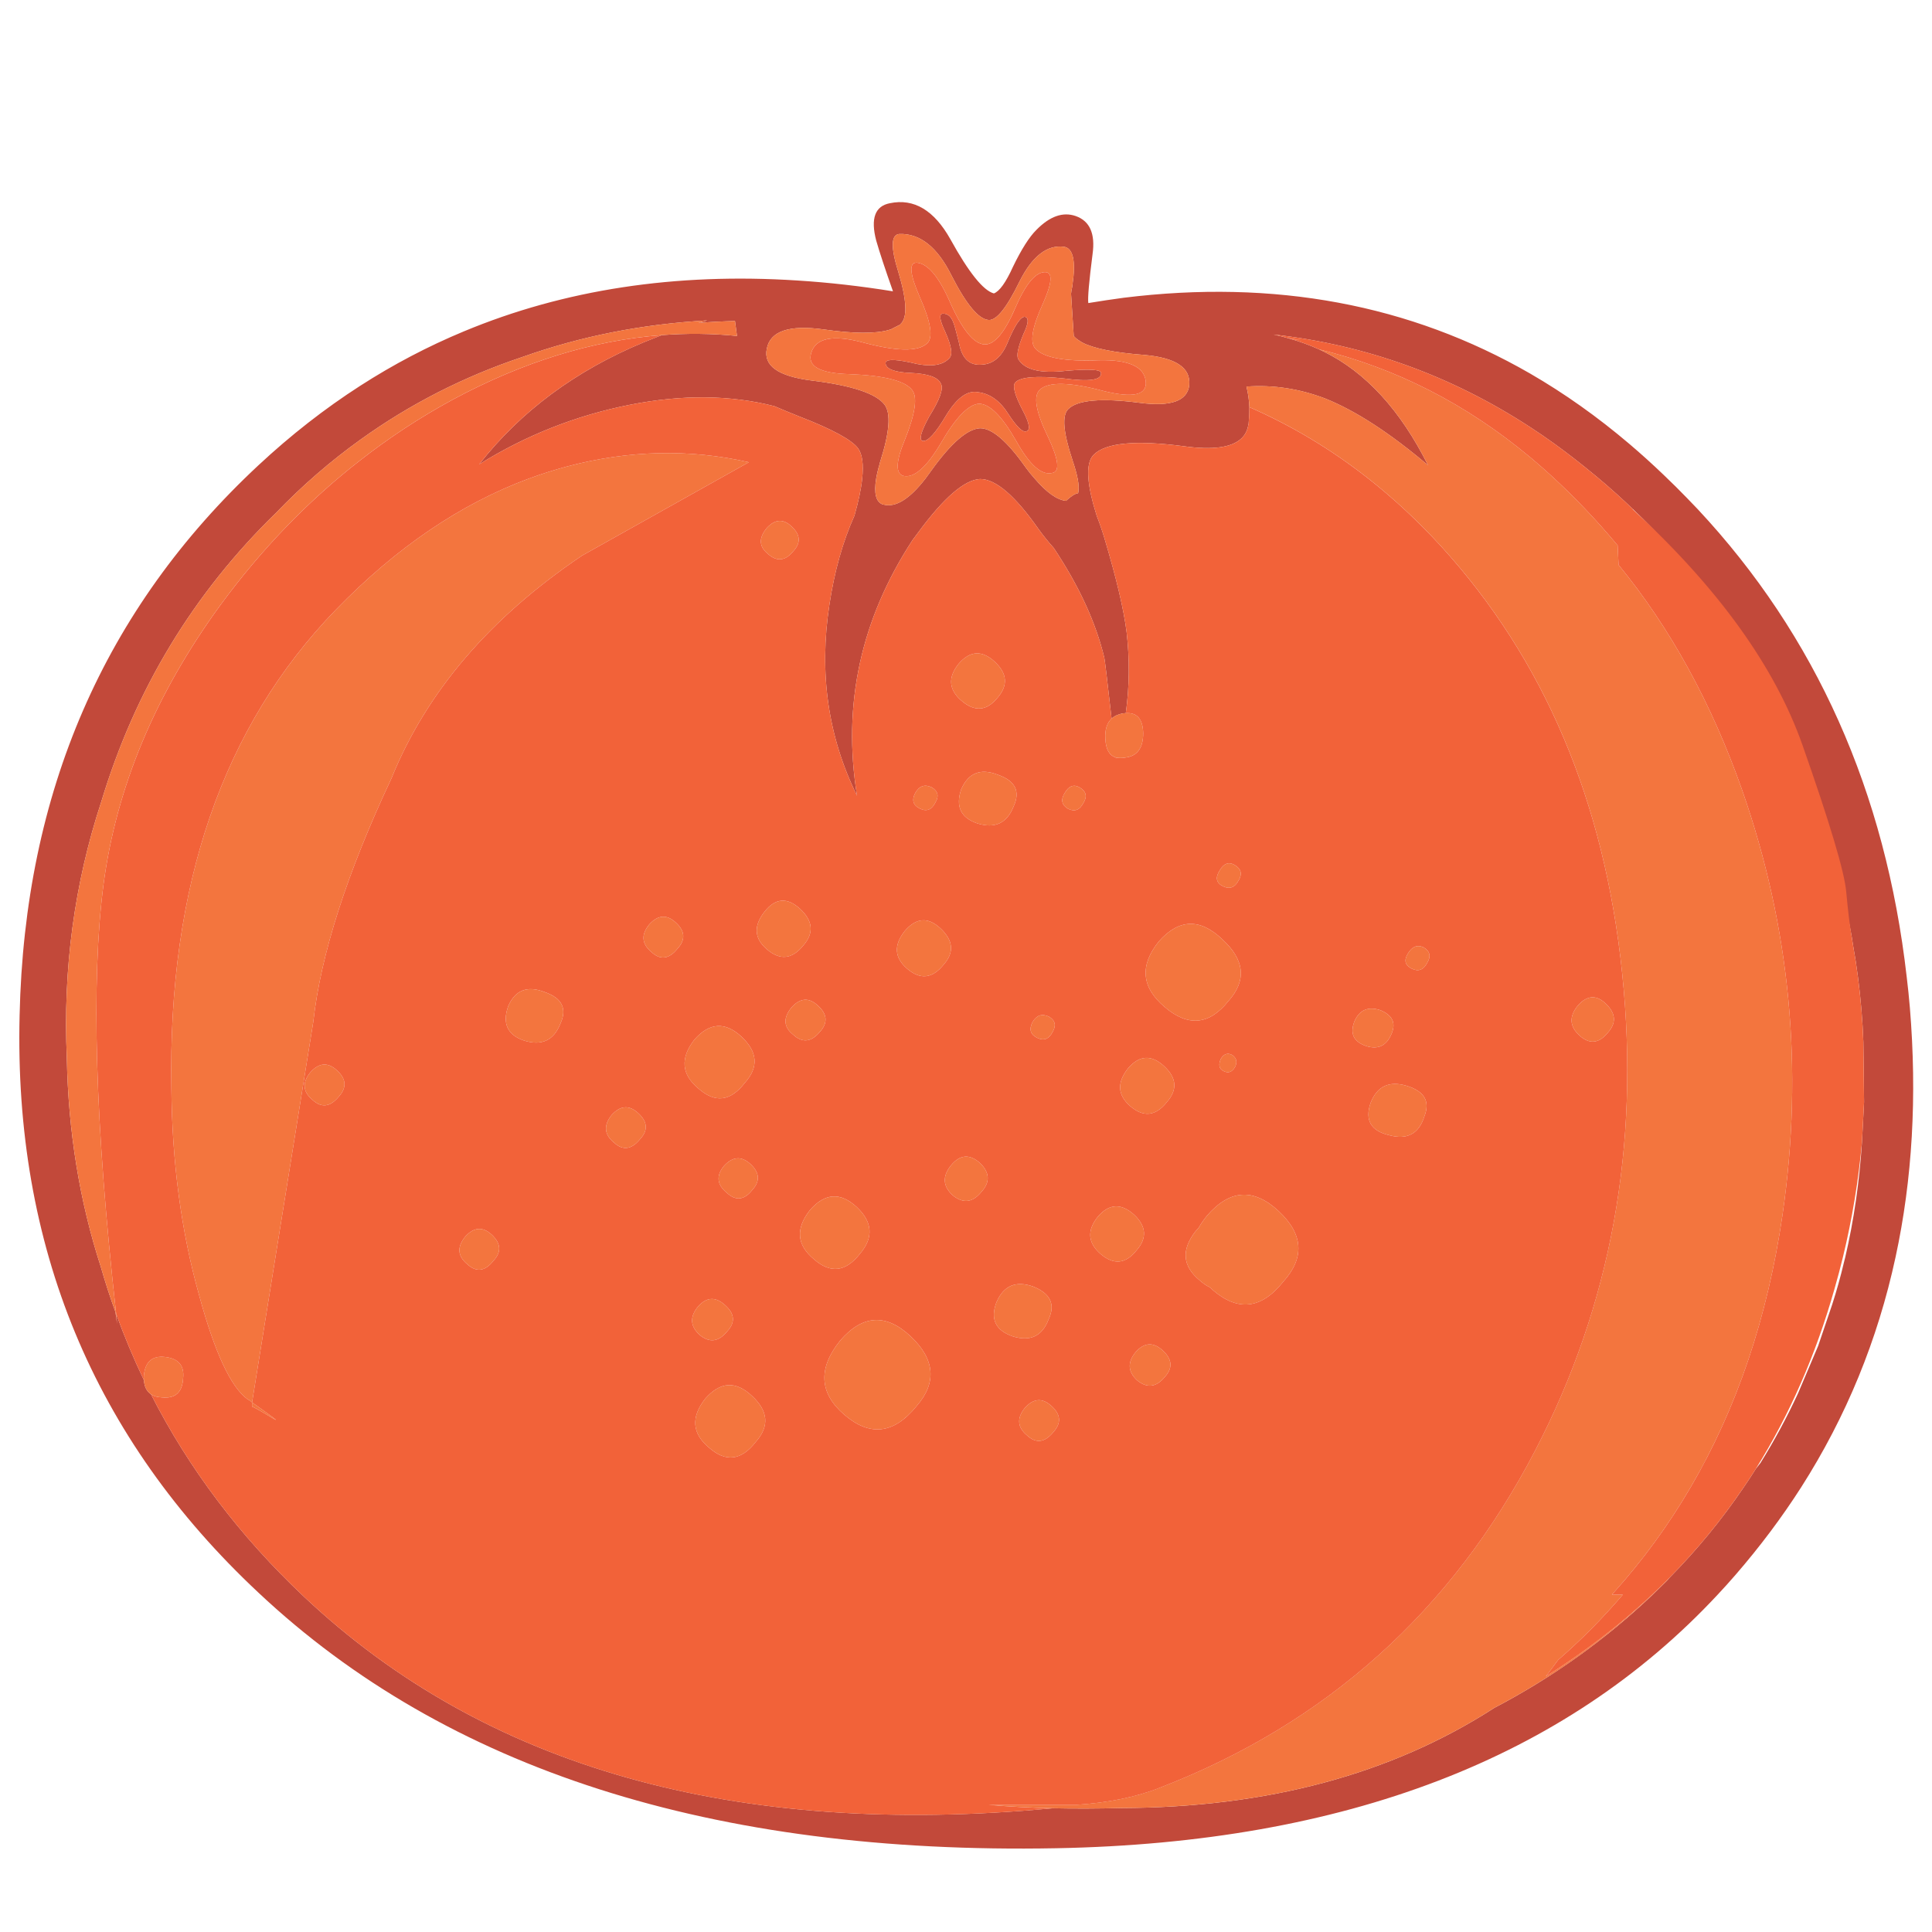 <?xml version="1.0" encoding="utf-8"?>
<!-- Generator: Adobe Illustrator 16.0.0, SVG Export Plug-In . SVG Version: 6.00 Build 0)  -->
<!DOCTYPE svg PUBLIC "-//W3C//DTD SVG 1.1//EN" "http://www.w3.org/Graphics/SVG/1.1/DTD/svg11.dtd">
<svg version="1.1" id="Layer_1" xmlns="http://www.w3.org/2000/svg" xmlns:xlink="http://www.w3.org/1999/xlink" x="0px" y="0px"
	 width="300px" height="300px" viewBox="0 0 300 300" enable-background="new 0 0 300 300" xml:space="preserve">
<g>
	<path fill-rule="evenodd" clip-rule="evenodd" fill="#C2493A" d="M119.071,54.135c-0.56,2.639,1.739,4.286,6.895,4.943
		c6.287,0.766,10.087,2.024,11.4,3.775c0.986,1.338,0.765,4.25-0.657,8.737c-0.036,0.098-0.067,0.195-0.092,0.292
		c0,0.023,0,0.048,0,0.073c-0.133,0.425-0.243,0.827-0.328,1.203c-0.097,0.402-0.176,0.785-0.237,1.149
		c-0.377,2.311-0.031,3.655,1.04,4.031h0.019c0.023,0,0.036,0.006,0.036,0.018h0.055c1.873,0.486,4.043-0.863,6.512-4.049
		c0.291-0.389,0.582-0.791,0.875-1.204c3.09-4.305,5.624-6.506,7.606-6.603c1.861,0,4.221,2.03,7.078,6.091
		c0.461,0.633,0.924,1.204,1.387,1.715c1.848,2.165,3.471,3.319,4.868,3.465c0.805-0.741,1.431-1.136,1.881-1.186V76.57
		c0.133-0.547,0.109-1.3-0.074-2.262c-0.011-0.024-0.018-0.042-0.018-0.055c-0.146-0.766-0.402-1.678-0.767-2.736
		c-0.012-0.036-0.018-0.061-0.018-0.073c-1.436-4.305-1.654-6.943-0.657-7.917c1.424-1.422,5.108-1.75,11.054-0.984
		c4.875,0.645,7.455-0.268,7.734-2.735c0-0.025,0-0.049,0-0.073c0.219-2.639-2.092-4.178-6.933-4.615
		c-4.668-0.353-7.909-1.002-9.722-1.952c-0.023-0.012-0.042-0.024-0.055-0.037h-0.019v-0.018c-0.34-0.195-0.632-0.396-0.875-0.602
		c-0.072-0.061-0.134-0.128-0.183-0.201h-0.018v-0.018h-0.019l-0.036-0.018c-0.024-0.049-0.049-0.08-0.073-0.091l-0.419-6.567
		c0-0.013,0-0.031,0-0.056c0.012-0.036,0.019-0.072,0.019-0.108c0-0.012,0.005-0.03,0.018-0.055c0-0.049,0-0.08,0-0.092
		c0.013-0.047,0.018-0.09,0.018-0.126c0.024-0.062,0.037-0.128,0.037-0.202c0.023-0.17,0.062-0.346,0.109-0.528
		c0-0.025,0-0.056,0-0.091c0.013-0.025,0.019-0.067,0.019-0.128c0.546-3.722,0.108-5.691-1.313-5.91
		c-2.639-0.341-4.95,1.472-6.931,5.436c-1.982,4.061-3.576,6.037-4.78,5.928c-1.544-0.11-3.466-2.415-5.763-6.914
		c-2.189-4.402-4.889-6.548-8.1-6.438c-1.3,0.109-1.348,2.085-0.145,5.928c1.326,4.401,1.434,7.088,0.328,8.062
		c-0.013,0.036-0.025,0.061-0.038,0.073c-0.035,0-0.059,0.013-0.072,0.037l-1.295,0.657c-0.023,0.037-0.047,0.054-0.072,0.054
		c-0.063,0.012-0.117,0.024-0.165,0.037c-0.037,0.013-0.092,0.031-0.164,0.055c-2.128,0.608-5.484,0.584-10.069-0.073
		C122.567,50.408,119.606,51.399,119.071,54.135z M120.257,63.073c-6.834-1.751-14.319-1.824-22.454-0.219
		c-8.354,1.655-16.156,4.736-23.402,9.248c6.469-8.244,14.987-14.562,25.555-18.952c0.961-0.389,1.891-0.76,2.791-1.112
		c3.915-0.305,7.813-0.262,11.692,0.128l-0.31-2.317c-1.922,0.048-3.819,0.146-5.692,0.292c0.463-0.146,0.925-0.273,1.387-0.383
		c-10.093,0.56-19.675,2.457-28.747,5.69c-9.108,3.053-17.486,7.333-25.135,12.841c-4.633,3.32-8.992,7.102-13.079,11.345
		c-12.828,12.489-21.87,27.427-27.122,44.816c-4.195,12.744-5.983,26.029-5.363,39.855c0.219,11.419,1.976,22.217,5.271,32.395
		c0.681,2.385,1.441,4.725,2.28,7.022c0.085,0.596,0.169,1.223,0.256,1.88c-0.049-0.536-0.097-1.064-0.147-1.587
		c1.265,3.501,2.701,6.93,4.306,10.286c0.072,1.022,0.437,1.752,1.094,2.189c5.885,11.576,13.813,22.064,23.786,31.465
		c28.15,26.509,66.898,37.452,116.244,32.832c3.479,0.072,7.029,0.06,10.652-0.037c22.666-0.073,41.965-5.254,57.895-15.54
		c9.108-4.768,17.311-10.629,24.606-17.584c0.622-0.596,1.247-1.211,1.879-1.841c0.048-0.025,0.086-0.063,0.109-0.111
		c0.048-0.023,0.085-0.06,0.11-0.109c0.047-0.022,0.083-0.06,0.109-0.108c0.06-0.05,0.108-0.098,0.145-0.146l0.274-0.328
		c4.28-4.341,8.117-9.017,11.509-14.027c0.646-0.936,1.271-1.89,1.88-2.863l0.729-0.931c2.164-3.478,4.105-7.071,5.819-10.778
		l3.137-7.389l2.188-6.456c0.693-2.141,1.302-4.323,1.825-6.549l0.2-0.785c1.336-5.752,2.199-11.703,2.591-17.856l0.327-6.201
		l-0.109-9.339c-0.122-3.345-0.401-6.706-0.839-10.088c-0.207-1.617-0.456-3.234-0.748-4.852c-0.084-0.535-0.171-1.076-0.256-1.623
		c-0.268-1.497-0.559-2.98-0.875-4.451c-4.924-24.843-15.942-45.418-33.051-61.725c-0.84-0.803-1.696-1.599-2.572-2.39
		c-1.046-0.948-2.116-1.872-3.21-2.772c-2.105-1.751-4.226-3.405-6.366-4.961c-1.265-0.913-2.542-1.788-3.83-2.626
		c-12.271-7.989-25.542-12.781-39.817-14.374c0.729,0.158,1.428,0.335,2.096,0.53c0.159,0.036,0.311,0.078,0.458,0.127
		c1.604,0.461,3.1,1.009,4.486,1.642c0.255,0.134,0.51,0.254,0.766,0.364c6.494,3.199,11.879,9.078,16.16,17.638
		c-5.946-5.034-11.277-8.494-15.997-10.378c-4-1.52-8.068-2.134-12.202-1.842c0.257,0.997,0.407,2.061,0.457,3.191
		c0.011,0.778-0.025,1.593-0.109,2.445c0,0.109-0.02,0.212-0.057,0.31c-0.133,0.851-0.485,1.551-1.057,2.097
		c-1.508,1.435-4.488,1.843-8.938,1.222c-7.479-0.985-12.147-0.547-14.009,1.313c-0.692,0.681-0.967,1.916-0.821,3.703
		c0.122,1.521,0.554,3.459,1.296,5.818c0.377,0.937,0.767,2.061,1.167,3.375c1.874,6.262,3.028,11.15,3.466,14.665
		c0.486,4.256,0.444,8.445-0.128,12.567c-0.146,0-0.291,0.013-0.438,0.036c-0.742,0.134-1.331,0.408-1.77,0.821
		c-0.669-5.983-1.046-9.138-1.131-9.467c-1.313-5.472-3.927-11.151-7.845-17.036c-0.764-0.84-1.556-1.818-2.37-2.937
		c-3.624-5.18-6.645-7.771-9.065-7.771c-2.419,0.121-5.611,2.87-9.576,8.245c-0.303,0.425-0.607,0.832-0.911,1.222
		c-8.049,12.33-10.926,25.566-8.627,39.708c-4.5-9.12-5.929-19.013-4.287-29.676c0.777-5.168,2.072-9.771,3.885-13.808
		c0.644-2.262,1.047-4.183,1.204-5.764c0.23-2.213,0.018-3.776-0.638-4.688c-0.986-1.324-4.007-2.966-9.066-4.924
		C122.744,64.125,121.436,63.583,120.257,63.073z M72.029,51.455c15.589-6.494,32.857-9.126,51.802-7.899
		c4.84,0.304,9.783,0.864,14.829,1.678c-1.203-3.405-2.074-6.038-2.608-7.898c-0.888-3.417-0.176-5.345,2.134-5.782
		c3.734-0.778,6.864,1.088,9.394,5.6c2.857,5.168,5.107,7.971,6.749,8.408c0.875-0.328,1.86-1.702,2.956-4.121
		c1.324-2.736,2.54-4.652,3.646-5.746c2.079-2.117,4.11-2.833,6.093-2.152c2.201,0.766,3.076,2.742,2.627,5.928
		c-0.549,4.28-0.767,6.81-0.658,7.588c1.837-0.304,3.661-0.577,5.473-0.821c23.433-2.906,44.476,1.016,63.13,11.765
		c5.338,3.088,10.482,6.737,15.431,10.944c1.801,1.532,3.563,3.125,5.289,4.778c0.645,0.621,1.283,1.241,1.916,1.861
		c1.144,1.143,2.274,2.305,3.394,3.484c18.35,19.638,29.165,43.855,32.45,72.65c0.193,1.581,0.356,3.168,0.49,4.762
		c1.132,13.74,0.39,26.648-2.224,38.723c-2.774,12.865-7.662,24.783-14.666,35.751c-2.991,4.67-6.373,9.182-10.142,13.534
		c-0.924,1.071-1.866,2.116-2.827,3.138c-23.664,25.402-57.882,38.523-102.657,39.363c-53.382,1.009-94.689-12.222-123.923-39.691
		c-25.609-23.968-37.969-53.851-37.082-89.65c0.767-34.62,13.127-63.087,37.082-85.401c5.024-4.682,10.294-8.798,15.815-12.349
		C61.085,56.591,66.448,53.776,72.029,51.455z M152.523,56.616c1.751-0.109,3.07-1.265,3.958-3.466
		c1.095-2.638,1.977-3.958,2.646-3.958c0.656,0.109,0.595,0.985-0.183,2.626c-0.876,2.091-1.15,3.411-0.821,3.958
		c0.985,1.653,3.459,2.255,7.424,1.806c3.61-0.317,5.417-0.207,5.417,0.329c0.121,1.106-1.794,1.392-5.745,0.857
		c-4.28-0.45-6.81-0.238-7.587,0.639c-0.44,0.546-0.05,1.981,1.165,4.304c1.107,2.08,1.267,3.174,0.476,3.283
		c-0.548,0.097-1.43-0.779-2.645-2.627c-1.314-2.104-2.901-3.259-4.763-3.466c-1.64-0.328-3.293,0.876-4.96,3.612
		c-1.628,2.748-2.833,4.068-3.612,3.959c-0.644-0.122-0.316-1.381,0.985-3.776c1.655-2.639,2.263-4.347,1.825-5.125
		c-0.438-0.985-1.976-1.539-4.615-1.66c-2.529-0.098-3.855-0.584-3.975-1.459c-0.099-0.669,1.167-0.729,3.793-0.183
		c2.979,0.779,5.015,0.559,6.11-0.656c0.548-0.547,0.329-1.921-0.657-4.123c-0.875-1.86-0.985-2.791-0.329-2.791
		c0.767,0,1.314,0.493,1.643,1.478c0.11,0.231,0.382,1.222,0.821,2.973C149.332,55.668,150.542,56.822,152.523,56.616z"/>
	<path fill-rule="evenodd" clip-rule="evenodd" fill="#F3753E" d="M82.135,74.309c1.958-0.717,3.933-1.343,5.928-1.878
		c9.569-2.53,18.976-2.748,28.217-0.657l-25.9,14.501c-14.29,9.631-24.152,21.152-29.587,34.565
		c-6.943,14.787-10.993,27.396-12.147,37.83l-9.503,59.098c-0.219-0.219-0.444-0.377-0.675-0.474
		c-2.627-1.886-5.155-7.327-7.587-16.325c-2.736-9.776-4.16-20.434-4.268-31.975c-0.548-31.41,7.97-56.187,25.553-74.329
		C61.529,85.022,71.519,78.236,82.135,74.309z M119.071,54.135c0.536-2.736,3.496-3.727,8.883-2.973
		c4.584,0.657,7.94,0.681,10.069,0.073c0.072-0.023,0.127-0.042,0.164-0.055c0.048-0.013,0.102-0.024,0.165-0.037
		c0.024,0,0.048-0.018,0.072-0.054l1.295-0.657c0.013-0.024,0.037-0.037,0.072-0.037c0.013-0.012,0.025-0.037,0.038-0.073
		c1.106-0.973,0.998-3.66-0.328-8.062c-1.203-3.843-1.155-5.819,0.145-5.928c3.211-0.109,5.911,2.036,8.1,6.438
		c2.297,4.499,4.219,6.803,5.763,6.914c1.204,0.109,2.798-1.867,4.78-5.928c1.98-3.964,4.292-5.777,6.931-5.436
		c1.422,0.218,1.859,2.188,1.313,5.91c0,0.061-0.006,0.103-0.019,0.128c0,0.036,0,0.066,0,0.091
		c-0.048,0.183-0.086,0.358-0.109,0.528c0,0.073-0.013,0.14-0.037,0.202c0,0.036-0.005,0.079-0.018,0.126c0,0.013,0,0.043,0,0.092
		c-0.013,0.024-0.018,0.043-0.018,0.055c0,0.036-0.007,0.073-0.019,0.108c0,0.025,0,0.043,0,0.056l0.419,6.567
		c0.024,0.012,0.049,0.042,0.073,0.091l0.036,0.018h0.019v0.018h0.018c0.049,0.073,0.11,0.14,0.183,0.201
		c0.243,0.207,0.535,0.407,0.875,0.602v0.018h0.019c0.013,0.012,0.031,0.024,0.055,0.037c1.813,0.949,5.054,1.599,9.722,1.952
		c4.841,0.438,7.151,1.976,6.933,4.615c0,0.024,0,0.048,0,0.073c-0.279,2.467-2.859,3.38-7.734,2.735
		c-5.945-0.766-9.63-0.438-11.054,0.984c-0.997,0.974-0.778,3.612,0.657,7.917c0,0.012,0.006,0.037,0.018,0.073
		c0.364,1.058,0.62,1.97,0.767,2.736c0,0.012,0.007,0.03,0.018,0.055c0.184,0.961,0.207,1.714,0.074,2.262v0.018
		c-0.45,0.049-1.076,0.444-1.881,1.186c-1.397-0.146-3.021-1.3-4.868-3.465c-0.463-0.511-0.926-1.082-1.387-1.715
		c-2.857-4.061-5.217-6.091-7.078-6.091c-1.982,0.097-4.516,2.297-7.606,6.603c-0.292,0.413-0.584,0.815-0.875,1.204
		c-2.469,3.186-4.639,4.536-6.512,4.049h-0.055c0-0.012-0.012-0.018-0.036-0.018h-0.019c-1.07-0.376-1.417-1.721-1.04-4.031
		c0.061-0.364,0.14-0.747,0.237-1.149c0.085-0.376,0.195-0.778,0.328-1.203c0-0.025,0-0.05,0-0.073
		c0.024-0.098,0.056-0.195,0.092-0.292c1.422-4.487,1.643-7.399,0.657-8.737c-1.313-1.751-5.114-3.01-11.4-3.775
		C120.81,58.421,118.511,56.774,119.071,54.135z M114.128,49.849l0.31,2.317c-3.878-0.39-7.777-0.433-11.692-0.128
		c-10.701,0.802-21.517,4.14-32.45,10.013c-5.058,2.749-9.844,5.885-14.354,9.412c-8.086,6.287-15.339,13.801-21.761,22.544
		c-10.093,13.851-16.13,28.303-18.112,43.357c-1.958,15.006-1.302,37.222,1.969,66.65c0.05,0.522,0.098,1.051,0.147,1.587
		c-0.086-0.657-0.171-1.284-0.256-1.88c-0.839-2.298-1.599-4.638-2.28-7.022c-3.295-10.178-5.052-20.976-5.271-32.395
		c-0.621-13.826,1.168-27.111,5.363-39.855c5.252-17.389,14.294-32.327,27.122-44.816c4.087-4.243,8.446-8.025,13.079-11.345
		c7.649-5.508,16.027-9.789,25.135-12.841c9.072-3.234,18.653-5.131,28.747-5.69c-0.462,0.109-0.924,0.237-1.387,0.383
		C110.309,49.995,112.206,49.897,114.128,49.849z M122.901,81.732c1.397,1.277,1.49,2.566,0.274,3.868
		c-1.253,1.532-2.579,1.654-3.978,0.364c-1.35-1.106-1.397-2.426-0.146-3.958C120.33,80.607,121.612,80.517,122.901,81.732z
		 M202.183,52.84c-0.614-0.085-1.23-0.165-1.851-0.237c-0.147-0.049-0.299-0.091-0.458-0.127
		C200.644,52.591,201.413,52.713,202.183,52.84z M205.584,54.609c-0.256-0.11-0.511-0.23-0.766-0.364
		c11.94,2.906,22.866,8.487,32.777,16.744c2.918,2.444,5.764,5.119,8.537,8.026c1.75,1.836,3.434,3.727,5.053,5.672l0.146,3.027
		c8.038,9.801,14.435,21.457,19.188,34.966c7.466,21.329,9.558,43.302,6.274,65.92c-2.322,15.942-7.084,30.061-14.282,42.354
		c-3.417,5.85-7.394,11.298-11.93,16.344c-0.097,0.097-0.195,0.207-0.291,0.328h1.695c-3.148,3.684-6.493,7.061-10.031,10.123
		c-0.681,0.9-1.32,1.758-1.916,2.572c6.044-3.806,11.546-8.038,16.508-12.695c0.924-0.876,1.823-1.757,2.7-2.645l-0.274,0.328
		c-0.036,0.049-0.085,0.097-0.145,0.146c-0.026,0.049-0.063,0.086-0.109,0.108c-0.025,0.05-0.063,0.086-0.11,0.109
		c-0.023,0.049-0.062,0.086-0.109,0.111c-0.632,0.63-1.257,1.245-1.879,1.841c-7.296,6.955-15.498,12.816-24.606,17.584
		c-15.93,10.286-35.229,15.467-57.895,15.54c-3.623,0.097-7.174,0.109-10.652,0.037c-3.393-0.086-6.711-0.263-9.959-0.528
		c8.025,0,12.531,0,13.517,0c5.059-0.328,9.4-1.211,13.023-2.646c25.925-10.008,45.376-27.475,58.35-52.404
		c11.76-22.63,16.259-47.304,13.498-74.019c-2.735-26.704-12.13-48.848-28.181-66.43c-3.551-3.868-7.296-7.351-11.236-10.453
		c-5.751-4.523-11.911-8.219-18.477-11.09c-0.05-1.13-0.2-2.195-0.457-3.191c4.134-0.292,8.202,0.322,12.202,1.842
		c4.72,1.885,10.051,5.345,15.997,10.378C217.463,63.687,212.078,57.808,205.584,54.609z M161.918,47.204
		c1.423-3.186,1.58-4.833,0.474-4.942c-1.521-0.109-3.106,1.756-4.76,5.599c-1.654,3.843-3.248,5.715-4.781,5.618
		c-1.641-0.097-3.398-2.238-5.271-6.42c-1.764-4.062-3.514-6.153-5.253-6.275c-1.216,0-1.059,1.764,0.476,5.29
		c1.763,3.953,2.145,6.372,1.148,7.26c-1.423,1.302-4.773,1.24-10.051-0.183c-4.608-1.204-7.253-0.656-7.935,1.642
		c-0.644,2.079,1.338,3.18,5.947,3.301c5.399,0.219,8.64,1.04,9.721,2.462c0.875,1.095,0.5,3.672-1.13,7.734
		c-1.423,3.43-1.477,5.302-0.164,5.618c1.642,0.316,3.563-1.386,5.764-5.108c2.299-3.964,4.269-6.001,5.909-6.11
		c1.654,0,3.582,1.927,5.782,5.783c2.093,3.745,3.965,5.398,5.617,4.961c1.205-0.219,0.974-2.092-0.691-5.619
		c-1.861-3.843-2.292-6.263-1.296-7.259c1.325-1.313,4.676-1.252,10.051,0.183c4.499,1.094,6.646,0.595,6.438-1.497
		c-0.229-2.31-2.657-3.411-7.277-3.302c-5.277,0.219-8.567-0.383-9.868-1.805C159.879,53.138,160.264,50.827,161.918,47.204z
		 M52.604,170.289c-1.325,1.604-2.682,1.776-4.066,0.511c-1.534-1.277-1.643-2.712-0.33-4.305c1.338-1.484,2.699-1.587,4.086-0.311
		C53.777,167.511,53.881,168.878,52.604,170.289z M22.344,213.537c0.219-2.104,1.307-3.047,3.264-2.828
		c2.104,0.23,3.045,1.331,2.827,3.302c-0.121,2.201-1.222,3.191-3.302,2.973c-0.693-0.025-1.258-0.188-1.696-0.492
		c-0.657-0.438-1.021-1.167-1.094-2.189C22.318,214.047,22.318,213.791,22.344,213.537z M39.142,217.768
		c3.295,2.322,4.389,3.157,3.283,2.499c-2.188-1.325-3.283-1.933-3.283-1.824V217.768z M189.404,135.14
		c0.646-1.082,1.417-1.356,2.317-0.82c0.997,0.583,1.204,1.374,0.619,2.372c-0.582,1.118-1.392,1.428-2.426,0.93
		C188.845,137.098,188.675,136.271,189.404,135.14z M190.737,155.459c-2.979,3.722-6.288,4.014-9.924,0.876
		c-3.574-3.04-3.867-6.42-0.875-10.142c3.125-3.539,6.421-3.642,9.887-0.31C193.29,149.069,193.595,152.262,190.737,155.459z
		 M219.209,150.407c-1.045-0.523-1.24-1.308-0.583-2.354c0.656-1.082,1.465-1.397,2.427-0.948c0.984,0.584,1.178,1.374,0.582,2.372
		C221.053,150.607,220.242,150.917,219.209,150.407z M221.18,173.335c-0.852,2.724-2.676,3.704-5.473,2.936
		c-2.846-0.668-3.806-2.34-2.881-5.015c1.009-2.59,2.881-3.472,5.616-2.646C221.18,169.45,222.091,171.024,221.18,173.335z
		 M210.326,158.579c0.767-1.752,2.092-2.328,3.977-1.733c1.897,0.766,2.493,1.982,1.788,3.649c-0.767,1.883-2.085,2.527-3.958,1.933
		C210.175,161.758,209.573,160.476,210.326,158.579z M191.356,163.831c0.67,0.487,0.803,1.113,0.402,1.88
		c-0.463,0.79-1.065,0.984-1.807,0.583c-0.645-0.34-0.778-0.954-0.401-1.842C190.025,163.638,190.628,163.431,191.356,163.831z
		 M198.561,188.073c3.831,3.587,4.057,7.247,0.676,10.98c-3.381,4.231-7.034,4.639-10.962,1.224
		c-0.158-0.136-0.305-0.27-0.438-0.404c-0.523-0.241-1.045-0.601-1.568-1.074c-2.651-2.189-2.864-4.719-0.639-7.588
		c0.171-0.195,0.334-0.378,0.492-0.549c0.353-0.619,0.779-1.239,1.277-1.859C190.938,184.681,194.658,184.438,198.561,188.073z
		 M245.256,160.786c-1.544-1.4-1.629-2.943-0.255-4.633c1.447-1.642,2.918-1.722,4.414-0.237c1.496,1.471,1.582,2.948,0.255,4.432
		C248.284,162.05,246.813,162.196,245.256,160.786z M174.813,110.734c1.752-0.121,2.651,0.918,2.7,3.119
		c0,2.298-0.924,3.557-2.772,3.775c-0.535,0.098-1.01,0.098-1.423,0c-0.013,0.049-0.024,0.098-0.037,0.146
		c0-0.048-0.006-0.104-0.019-0.165c-0.998-0.291-1.537-1.246-1.623-2.864c-0.085-1.422,0.237-2.474,0.967-3.155
		c0.438-0.414,1.027-0.687,1.77-0.821C174.521,110.747,174.666,110.734,174.813,110.734z M148.856,103.074
		c1.775-2.056,3.655-2.153,5.636-0.292c1.91,1.787,2.056,3.63,0.439,5.526c-1.691,2.103-3.57,2.268-5.637,0.493
		C147.313,107.099,147.167,105.189,148.856,103.074z M144.681,122.262c0.972,0.584,1.161,1.368,0.564,2.353
		c-0.572,1.143-1.38,1.454-2.427,0.931c-1.045-0.511-1.275-1.32-0.691-2.426C142.758,122.025,143.61,121.739,144.681,122.262z
		 M149.259,122.554c1.118-2.553,3.021-3.301,5.71-2.243c2.687,0.937,3.496,2.572,2.425,4.907c-1.022,2.602-2.896,3.484-5.618,2.646
		C149.185,126.986,148.346,125.217,149.259,122.554z M140.503,144.551c1.764-2.054,3.606-2.188,5.526-0.401
		c1.994,1.861,2.171,3.727,0.53,5.6c-1.764,2.213-3.667,2.432-5.709,0.657C138.868,148.705,138.752,146.753,140.503,144.551z
		 M165.347,123.102c0.645-1.083,1.416-1.356,2.317-0.821c0.995,0.596,1.19,1.386,0.582,2.371c-0.571,1.131-1.373,1.441-2.407,0.931
		C164.841,124.986,164.677,124.159,165.347,123.102z M100.831,143.53c1.338-1.472,2.7-1.569,4.086-0.292
		c1.472,1.326,1.563,2.688,0.273,4.086c-1.313,1.617-2.657,1.787-4.031,0.511C99.627,146.558,99.517,145.123,100.831,143.53z
		 M118.725,141.561c1.678-2.129,3.52-2.268,5.527-0.42c1.982,1.849,2.158,3.722,0.528,5.618c-1.751,2.202-3.654,2.414-5.709,0.638
		C117.101,145.707,116.985,143.762,118.725,141.561z M122.901,156.444c1.337-1.496,2.699-1.6,4.085-0.311
		c1.483,1.326,1.593,2.688,0.328,4.086c-1.35,1.618-2.742,1.759-4.177,0.421C121.667,159.461,121.587,158.062,122.901,156.444z
		 M115.659,168.137c-2.213,2.883-4.615,3.181-7.204,0.895c-2.651-2.202-2.858-4.737-0.621-7.607c2.335-2.65,4.768-2.803,7.296-0.455
		C117.66,163.327,117.837,165.716,115.659,168.137z M116.517,180.739c1.46,1.34,1.544,2.7,0.256,4.087
		c-1.241,1.545-2.549,1.671-3.923,0.384c-1.532-1.253-1.678-2.64-0.438-4.16C113.75,179.579,115.119,179.476,116.517,180.739z
		 M99.389,176.892c-1.325,1.618-2.675,1.795-4.049,0.528c-1.532-1.252-1.647-2.687-0.347-4.305c1.338-1.459,2.7-1.556,4.085-0.29
		C100.563,174.162,100.666,175.519,99.389,176.892z M78.906,156.262c1.082-2.528,2.979-3.265,5.691-2.207
		c2.674,0.937,3.484,2.565,2.425,4.889c-1.021,2.602-2.895,3.484-5.617,2.646C78.802,160.712,77.969,158.937,78.906,156.262z
		 M76.335,191.702c1.47,1.362,1.562,2.724,0.272,4.087c-1.288,1.629-2.631,1.806-4.03,0.528c-1.532-1.253-1.643-2.688-0.329-4.306
		C73.585,190.541,74.947,190.438,76.335,191.702z M112.924,206.732c-1.325,1.63-2.748,1.818-4.269,0.566
		c-1.495-1.35-1.581-2.827-0.254-4.434c1.325-1.483,2.723-1.55,4.194-0.2C114.091,203.99,114.201,205.347,112.924,206.732z
		 M109.495,217.202c2.334-2.675,4.761-2.82,7.279-0.438c2.541,2.347,2.729,4.731,0.565,7.15c-2.226,2.869-4.633,3.167-7.224,0.894
		C107.463,222.607,107.256,220.073,109.495,217.202z M180.813,165.602c1.909,1.787,2.037,3.63,0.384,5.526
		c-1.74,2.201-3.642,2.407-5.71,0.62c-1.957-1.702-2.066-3.654-0.328-5.855C176.935,163.827,178.818,163.729,180.813,165.602z
		 M161.041,161.15c-1.046-0.51-1.282-1.324-0.711-2.444c0.633-1.07,1.483-1.351,2.553-0.839c0.974,0.572,1.162,1.362,0.566,2.37
		C162.877,161.357,162.074,161.661,161.041,161.15z M176.126,188.639c1.885,1.788,2.007,3.624,0.364,5.509
		c-1.69,2.128-3.563,2.31-5.616,0.547c-1.959-1.715-2.099-3.631-0.421-5.746C172.204,186.894,174.095,186.791,176.126,188.639z
		 M147.671,180.959c1.387-1.69,2.895-1.806,4.523-0.347c1.496,1.472,1.568,2.949,0.221,4.434c-1.351,1.689-2.834,1.885-4.451,0.583
		C146.395,184.219,146.298,182.662,147.671,180.959z M126.368,195.515c-2.652-2.201-2.852-4.735-0.603-7.605
		c2.322-2.675,4.755-2.827,7.295-0.456c2.433,2.31,2.604,4.706,0.511,7.187C131.347,197.509,128.945,197.801,126.368,195.515z
		 M131.091,219.665c-3.879-3.345-4.092-7.175-0.638-11.491c3.465-4.025,7.107-4.257,10.925-0.693
		c3.831,3.6,4.127,7.241,0.894,10.926C138.782,222.675,135.055,223.094,131.091,219.665z M180.559,209.706
		c1.472,1.361,1.574,2.729,0.31,4.104c-1.313,1.604-2.735,1.787-4.269,0.547c-1.482-1.351-1.562-2.827-0.236-4.433
		C177.7,208.44,179.099,208.367,180.559,209.706z M162.829,204.854c-0.985,2.627-2.851,3.509-5.601,2.646
		c-2.651-0.925-3.482-2.687-2.498-5.29c1.106-2.566,2.997-3.38,5.672-2.444C163.103,200.835,163.912,202.531,162.829,204.854z
		 M159.508,222.911c-1.543-1.265-1.658-2.704-0.345-4.322c1.325-1.46,2.688-1.557,4.085-0.292c1.484,1.325,1.588,2.688,0.311,4.086
		C162.233,224,160.883,224.177,159.508,222.911z"/>
	<path fill-rule="evenodd" clip-rule="evenodd" fill="#F26239" d="M82.135,74.309c-10.616,3.928-20.605,10.713-29.97,20.356
		c-17.583,18.142-26.101,42.919-25.553,74.329c0.108,11.541,1.532,22.198,4.268,31.975c2.432,8.998,4.96,14.439,7.587,16.325
		c0.231,0.097,0.456,0.255,0.675,0.474l9.503-59.098c1.155-10.434,5.204-23.043,12.147-37.83
		c5.435-13.413,15.297-24.934,29.587-34.565l25.9-14.501c-9.242-2.091-18.648-1.873-28.217,0.657
		C86.068,72.965,84.093,73.591,82.135,74.309z M124.178,64.696c5.059,1.958,8.08,3.6,9.066,4.924
		c0.656,0.913,0.869,2.476,0.638,4.688c-0.157,1.582-0.56,3.502-1.204,5.764c-1.813,4.038-3.108,8.64-3.885,13.808
		c-1.642,10.663-0.213,20.556,4.287,29.676c-2.299-14.142,0.578-27.378,8.627-39.708c0.304-0.39,0.608-0.797,0.911-1.222
		c3.965-5.375,7.157-8.124,9.576-8.245c2.421,0,5.441,2.59,9.065,7.771c0.814,1.118,1.606,2.097,2.37,2.937
		c3.918,5.885,6.531,11.564,7.845,17.036c0.085,0.329,0.462,3.484,1.131,9.467c-0.729,0.681-1.052,1.733-0.967,3.155
		c0.086,1.618,0.625,2.573,1.623,2.864c0.013,0.061,0.019,0.116,0.019,0.165c0.013-0.048,0.024-0.097,0.037-0.146
		c0.413,0.098,0.888,0.098,1.423,0c1.849-0.218,2.772-1.477,2.772-3.775c-0.049-2.201-0.948-3.24-2.7-3.119
		c0.572-4.123,0.614-8.312,0.128-12.567c-0.438-3.515-1.592-8.403-3.466-14.665c-0.4-1.314-0.79-2.438-1.167-3.375
		c-0.742-2.359-1.174-4.298-1.296-5.818c-0.146-1.787,0.129-3.021,0.821-3.703c1.861-1.861,6.53-2.298,14.009-1.313
		c4.449,0.621,7.43,0.213,8.938-1.222c0.571-0.546,0.924-1.246,1.057-2.097c0.037-0.098,0.057-0.201,0.057-0.31
		c0.084-0.852,0.12-1.667,0.109-2.445c6.565,2.871,12.726,6.567,18.477,11.09c3.94,3.102,7.686,6.585,11.236,10.453
		c16.051,17.582,25.445,39.726,28.181,66.43c2.761,26.715-1.738,51.389-13.498,74.019c-12.974,24.93-32.425,42.396-58.35,52.404
		c-3.623,1.435-7.965,2.317-13.023,2.646c-0.985,0-5.491,0-13.517,0c3.248,0.266,6.566,0.442,9.959,0.528
		c-49.346,4.62-88.093-6.323-116.244-32.832c-9.972-9.4-17.9-19.889-23.786-31.465c0.438,0.304,1.003,0.467,1.696,0.492
		c2.08,0.219,3.181-0.771,3.302-2.973c0.218-1.971-0.723-3.071-2.827-3.302c-1.958-0.219-3.045,0.724-3.264,2.828
		c-0.025,0.254-0.025,0.51,0,0.765c-1.605-3.356-3.041-6.785-4.306-10.286c-3.271-29.429-3.927-51.645-1.969-66.65
		c1.982-15.055,8.019-29.507,18.112-43.357c6.421-8.743,13.674-16.257,21.761-22.544c4.511-3.527,9.296-6.664,14.354-9.412
		c10.933-5.874,21.749-9.211,32.45-10.013c-0.899,0.352-1.829,0.723-2.791,1.112C89.388,57.54,80.869,63.857,74.4,72.102
		c7.247-4.511,15.049-7.593,23.402-9.248c8.135-1.605,15.62-1.532,22.454,0.219C121.436,63.583,122.744,64.125,124.178,64.696z
		 M122.901,81.732c-1.289-1.216-2.571-1.125-3.849,0.274c-1.252,1.532-1.205,2.852,0.146,3.958c1.398,1.29,2.724,1.167,3.978-0.364
		C124.391,84.298,124.299,83.009,122.901,81.732z M161.918,47.204c-1.654,3.624-2.039,5.934-1.15,6.932
		c1.301,1.422,4.591,2.024,9.868,1.805c4.62-0.109,7.048,0.992,7.277,3.302c0.207,2.092-1.939,2.59-6.438,1.497
		c-5.375-1.436-8.726-1.497-10.051-0.183c-0.996,0.997-0.565,3.417,1.296,7.259c1.665,3.526,1.896,5.399,0.691,5.619
		c-1.652,0.438-3.524-1.216-5.617-4.961c-2.2-3.856-4.128-5.783-5.782-5.783c-1.641,0.109-3.61,2.146-5.909,6.11
		c-2.201,3.722-4.122,5.424-5.764,5.108c-1.313-0.316-1.259-2.188,0.164-5.618c1.63-4.062,2.006-6.639,1.13-7.734
		c-1.081-1.423-4.322-2.244-9.721-2.462c-4.609-0.122-6.59-1.222-5.947-3.301c0.681-2.298,3.327-2.846,7.935-1.642
		c5.278,1.423,8.628,1.484,10.051,0.183c0.997-0.888,0.614-3.307-1.148-7.26c-1.534-3.526-1.692-5.29-0.476-5.29
		c1.74,0.122,3.49,2.213,5.253,6.275c1.873,4.182,3.63,6.323,5.271,6.42c1.533,0.097,3.127-1.775,4.781-5.618
		c1.653-3.843,3.239-5.708,4.76-5.599C163.498,42.37,163.341,44.018,161.918,47.204z M159.508,222.911
		c1.375,1.266,2.726,1.089,4.051-0.528c1.277-1.398,1.174-2.761-0.311-4.086c-1.397-1.265-2.76-1.168-4.085,0.292
		C157.85,220.207,157.965,221.646,159.508,222.911z M162.829,204.854c1.083-2.322,0.273-4.019-2.427-5.089
		c-2.675-0.936-4.565-0.122-5.672,2.444c-0.984,2.604-0.153,4.365,2.498,5.29C159.979,208.362,161.844,207.48,162.829,204.854z
		 M180.559,209.706c-1.46-1.339-2.858-1.266-4.195,0.219c-1.325,1.605-1.246,3.082,0.236,4.433c1.533,1.24,2.956,1.057,4.269-0.547
		C182.133,212.436,182.03,211.067,180.559,209.706z M131.091,219.665c3.963,3.429,7.691,3.01,11.181-1.259
		c3.234-3.685,2.937-7.326-0.894-10.926c-3.818-3.563-7.459-3.332-10.925,0.693C126.999,212.49,127.212,216.32,131.091,219.665z
		 M126.368,195.515c2.577,2.286,4.979,1.994,7.203-0.875c2.093-2.48,1.922-4.877-0.511-7.187c-2.54-2.371-4.973-2.219-7.295,0.456
		C123.516,190.779,123.716,193.313,126.368,195.515z M147.671,180.959c-1.373,1.703-1.276,3.26,0.293,4.67
		c1.617,1.302,3.1,1.106,4.451-0.583c1.348-1.484,1.275-2.962-0.221-4.434C150.566,179.153,149.058,179.269,147.671,180.959z
		 M176.126,188.639c-2.031-1.848-3.922-1.745-5.673,0.31c-1.678,2.115-1.538,4.031,0.421,5.746c2.054,1.763,3.926,1.581,5.616-0.547
		C178.133,192.263,178.011,190.427,176.126,188.639z M161.041,161.15c1.033,0.511,1.836,0.207,2.408-0.913
		c0.596-1.008,0.407-1.798-0.566-2.37c-1.069-0.512-1.92-0.231-2.553,0.839C159.759,159.826,159.995,160.641,161.041,161.15z
		 M180.813,165.602c-1.995-1.873-3.879-1.774-5.654,0.291c-1.738,2.201-1.629,4.153,0.328,5.855c2.068,1.787,3.97,1.581,5.71-0.62
		C182.851,169.231,182.723,167.389,180.813,165.602z M109.495,217.202c-2.238,2.871-2.031,5.405,0.62,7.606
		c2.591,2.273,4.998,1.976,7.224-0.894c2.164-2.419,1.976-4.804-0.565-7.15C114.255,214.382,111.829,214.527,109.495,217.202z
		 M112.924,206.732c1.277-1.386,1.167-2.742-0.329-4.067c-1.471-1.35-2.869-1.283-4.194,0.2c-1.327,1.606-1.241,3.084,0.254,4.434
		C110.176,208.551,111.599,208.362,112.924,206.732z M76.335,191.702c-1.388-1.264-2.75-1.161-4.087,0.31
		c-1.314,1.618-1.204,3.053,0.329,4.306c1.399,1.277,2.743,1.101,4.03-0.528C77.896,194.426,77.805,193.064,76.335,191.702z
		 M78.906,156.262c-0.937,2.675-0.104,4.45,2.5,5.327c2.723,0.839,4.596-0.044,5.617-2.646c1.059-2.323,0.249-3.952-2.425-4.889
		C81.885,152.997,79.987,153.733,78.906,156.262z M99.389,176.892c1.276-1.373,1.174-2.729-0.31-4.066
		c-1.386-1.266-2.748-1.169-4.085,0.29c-1.301,1.618-1.186,3.053,0.347,4.305C96.714,178.687,98.064,178.51,99.389,176.892z
		 M116.517,180.739c-1.398-1.264-2.767-1.16-4.104,0.311c-1.24,1.521-1.094,2.907,0.438,4.16c1.374,1.287,2.682,1.161,3.923-0.384
		C118.062,183.439,117.977,182.079,116.517,180.739z M115.659,168.137c2.178-2.421,2.001-4.81-0.528-7.168
		c-2.529-2.348-4.961-2.195-7.296,0.455c-2.237,2.87-2.03,5.405,0.621,7.607C111.044,171.317,113.446,171.02,115.659,168.137z
		 M122.901,156.444c-1.314,1.617-1.234,3.017,0.237,4.196c1.435,1.338,2.827,1.197,4.177-0.421c1.265-1.398,1.155-2.76-0.328-4.086
		C125.6,154.845,124.238,154.948,122.901,156.444z M118.725,141.561c-1.739,2.201-1.624,4.146,0.346,5.836
		c2.055,1.776,3.958,1.563,5.709-0.638c1.629-1.896,1.454-3.77-0.528-5.618C122.245,139.293,120.402,139.432,118.725,141.561z
		 M100.831,143.53c-1.314,1.593-1.204,3.028,0.329,4.306c1.374,1.276,2.717,1.105,4.031-0.511c1.289-1.399,1.198-2.761-0.273-4.086
		C103.53,141.961,102.168,142.059,100.831,143.53z M165.347,123.102c-0.67,1.058-0.506,1.885,0.492,2.481
		c1.034,0.51,1.836,0.201,2.407-0.931c0.608-0.985,0.413-1.775-0.582-2.371C166.763,121.746,165.991,122.019,165.347,123.102z
		 M140.503,144.551c-1.75,2.202-1.635,4.154,0.347,5.856c2.043,1.775,3.946,1.557,5.709-0.657c1.641-1.873,1.464-3.739-0.53-5.6
		C144.109,142.363,142.267,142.497,140.503,144.551z M149.259,122.554c-0.913,2.664-0.074,4.433,2.517,5.309
		c2.723,0.838,4.596-0.043,5.618-2.646c1.071-2.335,0.262-3.97-2.425-4.907C152.28,119.252,150.376,120.001,149.259,122.554z
		 M144.681,122.262c-1.07-0.523-1.922-0.237-2.554,0.858c-0.583,1.106-0.354,1.915,0.691,2.426c1.047,0.523,1.855,0.212,2.427-0.931
		C145.842,123.63,145.652,122.846,144.681,122.262z M148.856,103.074c-1.689,2.116-1.543,4.025,0.438,5.728
		c2.067,1.775,3.946,1.61,5.637-0.493c1.616-1.896,1.471-3.739-0.439-5.526C152.511,100.921,150.631,101.018,148.856,103.074z
		 M245.256,160.786c1.558,1.41,3.028,1.264,4.414-0.438c1.327-1.483,1.241-2.961-0.255-4.432c-1.496-1.484-2.967-1.404-4.414,0.237
		C243.627,157.843,243.712,159.386,245.256,160.786z M198.561,188.073c-3.902-3.636-7.623-3.393-11.162,0.729
		c-0.498,0.62-0.925,1.24-1.277,1.859c-0.158,0.171-0.321,0.354-0.492,0.549c-2.226,2.869-2.013,5.398,0.639,7.588
		c0.523,0.474,1.045,0.833,1.568,1.074c0.134,0.135,0.28,0.269,0.438,0.404c3.928,3.415,7.581,3.008,10.962-1.224
		C202.617,195.32,202.392,191.66,198.561,188.073z M191.356,163.831c-0.729-0.4-1.331-0.193-1.806,0.621
		c-0.377,0.888-0.243,1.502,0.401,1.842c0.741,0.401,1.344,0.207,1.807-0.583C192.159,164.944,192.026,164.318,191.356,163.831z
		 M210.326,158.579c-0.753,1.896-0.151,3.179,1.807,3.849c1.873,0.595,3.191-0.05,3.958-1.933c0.705-1.667,0.109-2.884-1.788-3.649
		C212.418,156.251,211.093,156.827,210.326,158.579z M221.18,173.335c0.911-2.311,0-3.885-2.737-4.725
		c-2.735-0.826-4.607,0.056-5.616,2.646c-0.925,2.675,0.035,4.347,2.881,5.015C218.504,177.039,220.328,176.059,221.18,173.335z
		 M219.209,150.407c1.033,0.51,1.844,0.2,2.426-0.93c0.596-0.998,0.402-1.788-0.582-2.372c-0.962-0.45-1.771-0.134-2.427,0.948
		C217.969,149.099,218.164,149.884,219.209,150.407z M190.737,155.459c2.857-3.197,2.553-6.39-0.912-9.576
		c-3.466-3.332-6.762-3.229-9.887,0.31c-2.992,3.721-2.699,7.102,0.875,10.142C184.449,159.473,187.758,159.181,190.737,155.459z
		 M189.404,135.14c-0.729,1.131-0.56,1.958,0.511,2.481c1.034,0.499,1.844,0.188,2.426-0.93c0.585-0.998,0.378-1.789-0.619-2.372
		C190.821,133.784,190.05,134.058,189.404,135.14z M39.142,217.768v0.675c0-0.108,1.095,0.499,3.283,1.824
		C43.531,220.925,42.438,220.09,39.142,217.768z M52.604,170.289c1.277-1.411,1.173-2.778-0.31-4.104
		c-1.387-1.276-2.748-1.174-4.086,0.311c-1.313,1.593-1.204,3.027,0.33,4.305C49.922,172.065,51.278,171.894,52.604,170.289z
		 M204.818,54.245c-1.387-0.633-2.882-1.181-4.486-1.642c0.62,0.072,1.236,0.152,1.851,0.237c-0.77-0.127-1.539-0.249-2.309-0.364
		c-0.668-0.195-1.367-0.372-2.096-0.53c14.275,1.593,27.547,6.384,39.817,14.374c1.288,0.839,2.565,1.714,3.83,2.626
		c2.141,1.557,4.261,3.21,6.366,4.961c1.094,0.9,2.164,1.824,3.21,2.772c0.876,0.791,1.732,1.587,2.572,2.39h-0.055
		c13.279,12.233,22.064,24.43,26.356,36.589c4.269,12.148,6.537,19.748,6.804,22.8c0.279,3.028,0.553,5.289,0.82,6.786
		c0.085,0.547,0.172,1.088,0.256,1.623c0.292,1.618,0.541,3.235,0.748,4.852c0.438,3.382,0.717,6.743,0.839,10.088l0.109,9.339
		l-0.327,6.201c-0.537,5.982-1.521,11.936-2.955,17.856c-0.402,1.654-0.84,3.302-1.313,4.944
		c-2.895,10.214-6.969,19.529-12.221,27.943c-0.609,0.974-1.234,1.928-1.88,2.863c-3.392,5.011-7.229,9.687-11.509,14.027
		c-0.877,0.888-1.776,1.769-2.7,2.645c-4.962,4.657-10.464,8.89-16.508,12.695c0.596-0.814,1.235-1.672,1.916-2.572
		c3.538-3.063,6.883-6.439,10.031-10.123h-1.695c0.096-0.121,0.194-0.231,0.291-0.328c4.536-5.046,8.513-10.494,11.93-16.344
		c7.198-12.293,11.96-26.411,14.282-42.354c3.283-22.618,1.191-44.591-6.274-65.92c-4.754-13.509-11.15-25.165-19.188-34.966
		l-0.146-3.027c-1.619-1.945-3.303-3.836-5.053-5.672c-2.773-2.907-5.619-5.582-8.537-8.026
		C227.685,62.732,216.759,57.151,204.818,54.245z M152.523,56.616c-1.982,0.207-3.192-0.948-3.63-3.466
		c-0.438-1.751-0.71-2.742-0.821-2.973c-0.328-0.985-0.875-1.478-1.643-1.478c-0.656,0-0.545,0.931,0.329,2.791
		c0.985,2.202,1.205,3.576,0.657,4.123c-1.095,1.215-3.131,1.435-6.11,0.656c-2.626-0.546-3.892-0.486-3.793,0.183
		c0.12,0.875,1.446,1.361,3.975,1.459c2.639,0.121,4.176,0.674,4.615,1.66c0.438,0.778-0.169,2.486-1.825,5.125
		c-1.301,2.396-1.629,3.655-0.985,3.776c0.778,0.109,1.983-1.211,3.612-3.959c1.667-2.735,3.32-3.939,4.96-3.612
		c1.861,0.207,3.448,1.362,4.763,3.466c1.215,1.848,2.097,2.724,2.645,2.627c0.791-0.109,0.632-1.204-0.476-3.283
		c-1.215-2.323-1.605-3.758-1.165-4.304c0.777-0.877,3.307-1.089,7.587-0.639c3.951,0.535,5.866,0.249,5.745-0.857
		c0-0.535-1.807-0.646-5.417-0.329c-3.965,0.45-6.438-0.152-7.424-1.806c-0.329-0.548-0.055-1.868,0.821-3.958
		c0.777-1.642,0.839-2.518,0.183-2.626c-0.669,0-1.551,1.319-2.646,3.958C155.594,55.351,154.274,56.506,152.523,56.616z"/>
</g>
</svg>

